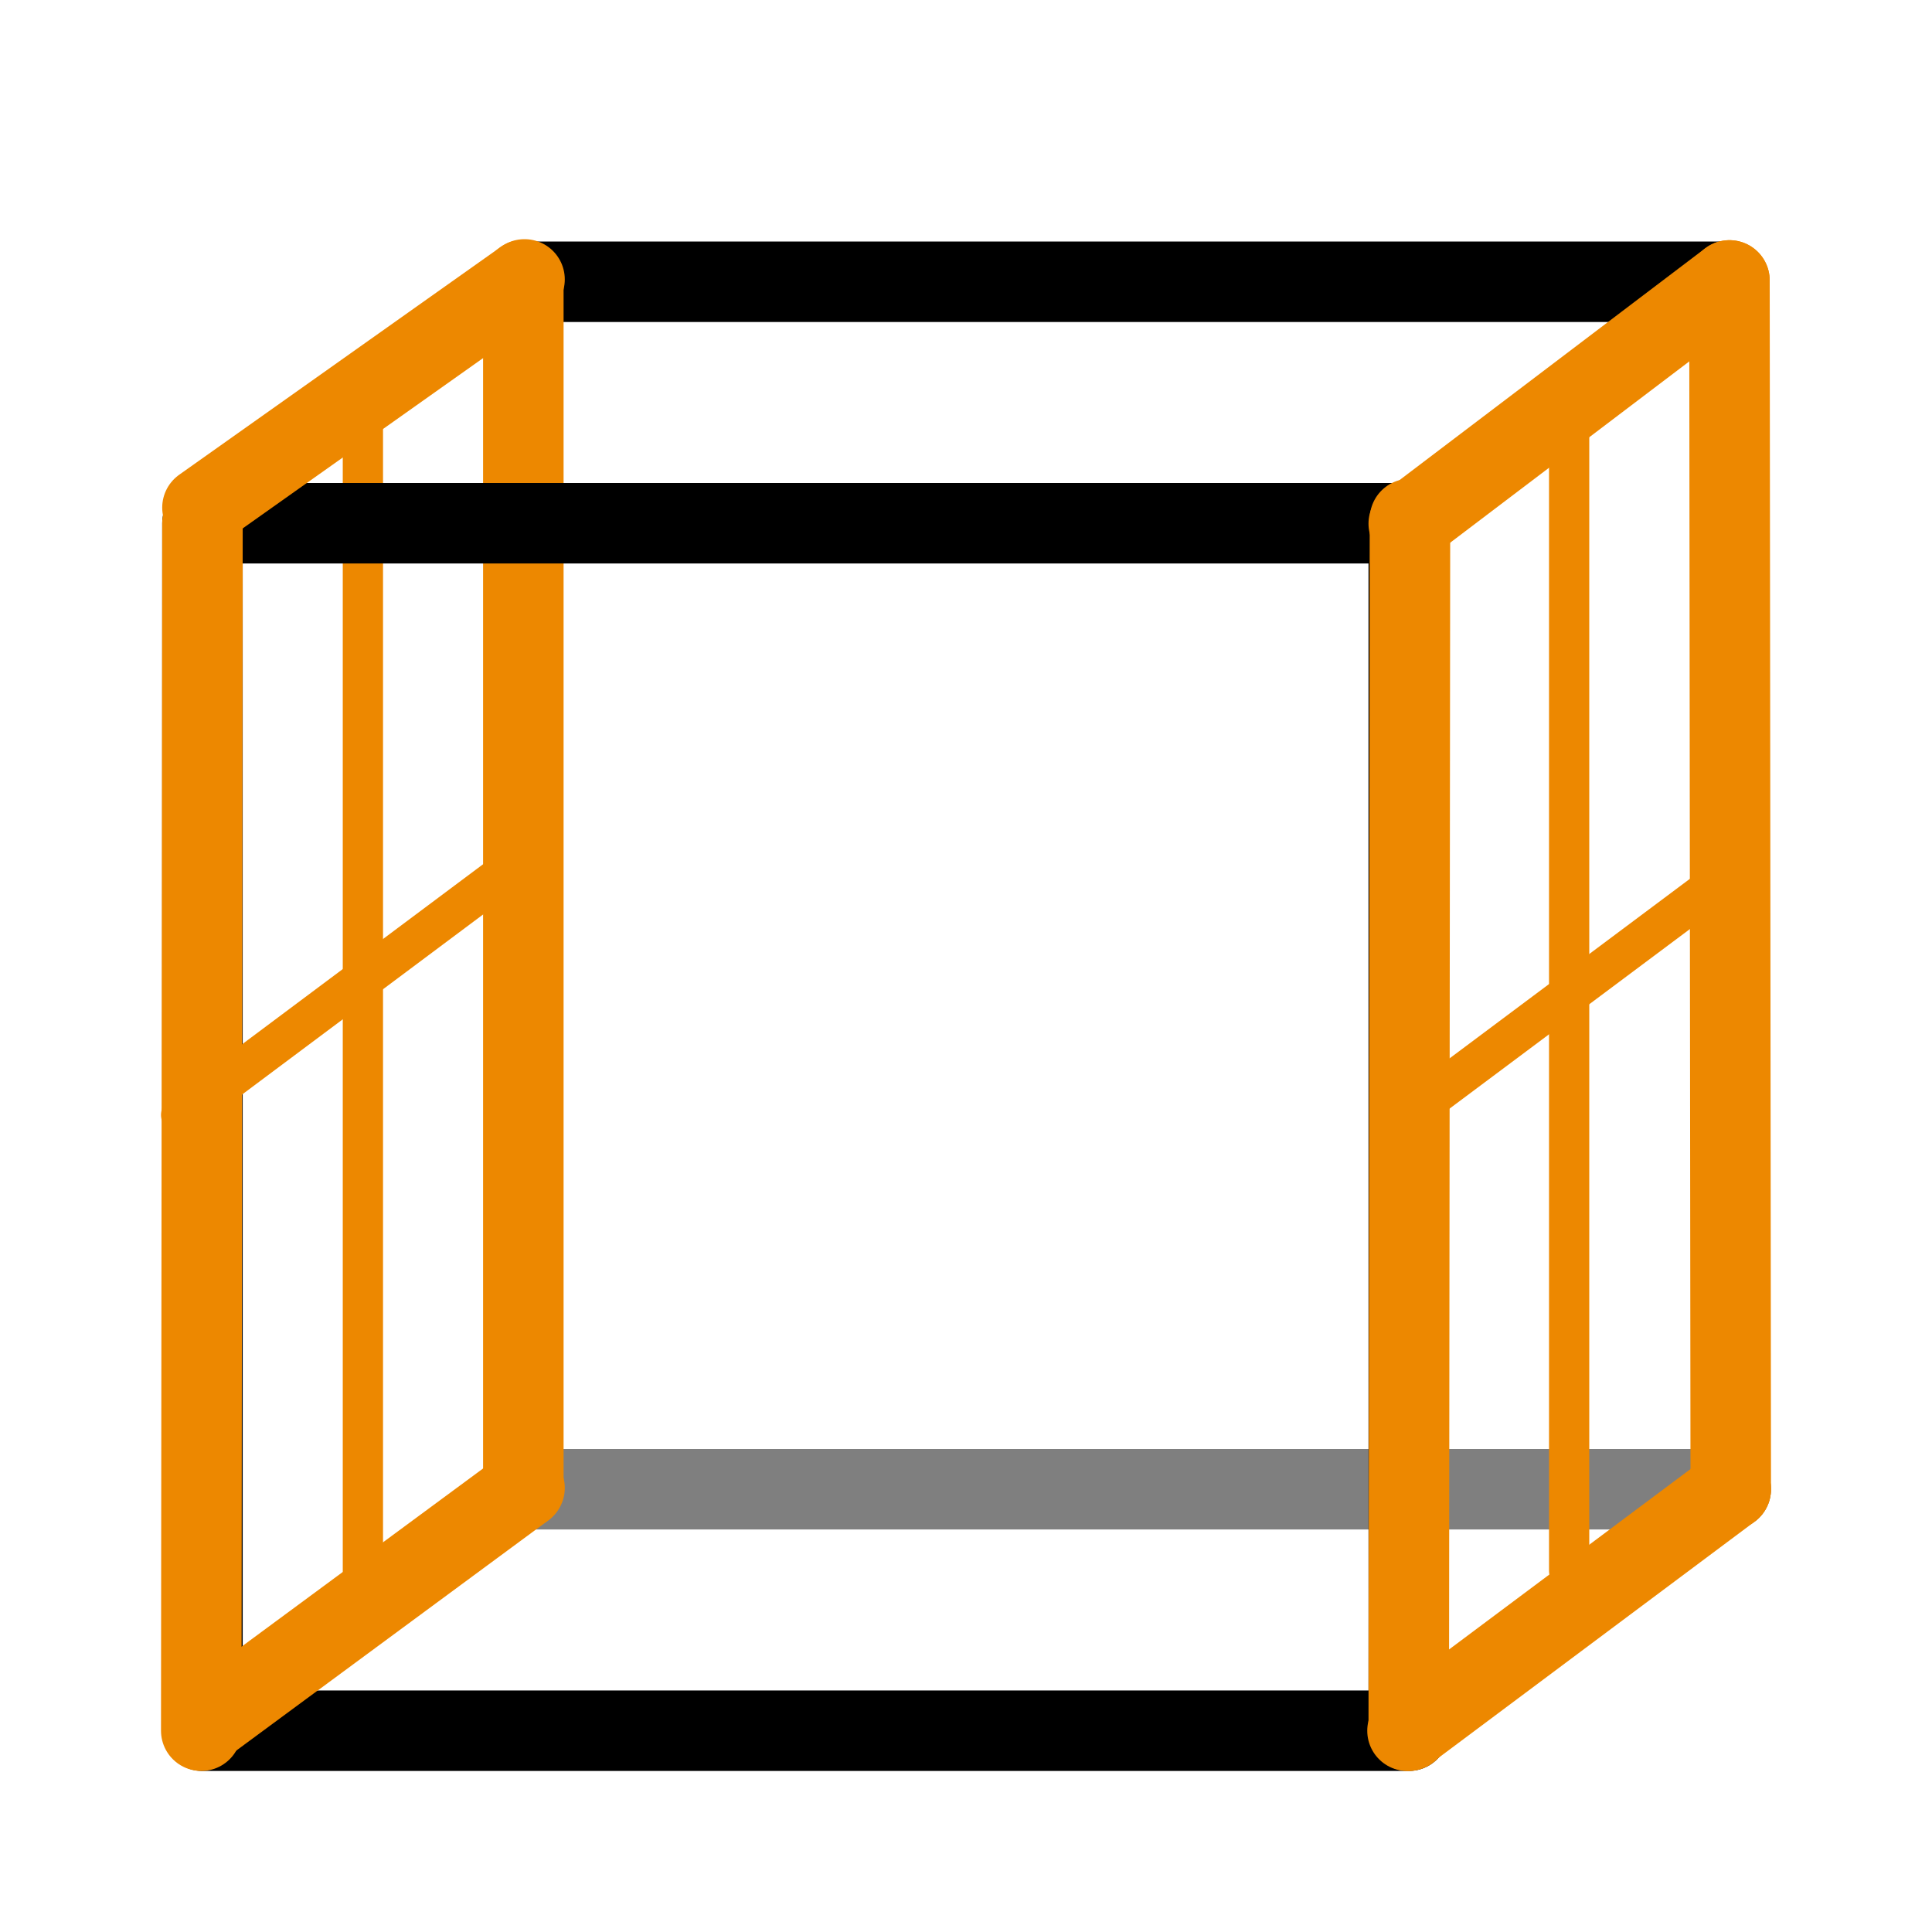 <?xml version="1.0" encoding="UTF-8" standalone="no"?>
<!-- Created with Inkscape (http://www.inkscape.org/) -->
<svg xmlns="http://www.w3.org/2000/svg" xmlns:svg="http://www.w3.org/2000/svg" width="48" height="48" viewBox="0 0 48 48" version="1.1" id="svg1" xml:space="preserve">
  <defs id="defs1"/>
  <g id="DarkThemeEnabledLayer" style="display:inline">
    <path style="fill:none;stroke:#000000;stroke-width:2;stroke-linecap:round;stroke-linejoin:miter;stroke-dasharray:none;stroke-opacity:1" d="M 13.065,7 H 42.9" id="path7"/>
    <path style="fill:none;stroke:#ed8800;stroke-width:1;stroke-linecap:round;stroke-linejoin:miter;stroke-dasharray:none;stroke-opacity:1" d="M 9.016,10.535 V 39.426" id="path8"/>
    <path style="fill:none;stroke:#000000;stroke-width:2;stroke-linecap:round;stroke-linejoin:miter;stroke-dasharray:none;stroke-opacity:0.5" d="M 13.065,37 H 43" id="path23"/>
    <path style="display:inline;fill:none;stroke:#ed8800;stroke-width:2;stroke-linecap:round;stroke-linejoin:miter;stroke-dasharray:none;stroke-opacity:1" d="M 13.002,6.96 V 36.987" id="path2-6"/>
    <rect style="fill:none;fill-opacity:1;stroke:#000000;stroke-width:2;stroke-linecap:round;stroke-linejoin:round;stroke-dasharray:none;stroke-dashoffset:0;stroke-opacity:1;paint-order:fill markers stroke" id="rect16" width="29.97" height="29.999" x="5.03" y="13"/>
    <path style="fill:none;stroke:#ed8800;stroke-width:2;stroke-linecap:round;stroke-linejoin:miter;stroke-dasharray:none;stroke-opacity:1" d="M 5.03,13 5,42.999" id="path2"/>
    <path style="display:inline;fill:none;stroke:#ed8800;stroke-width:2;stroke-linecap:round;stroke-linejoin:miter;stroke-dasharray:none;stroke-opacity:1" d="m 5.03,12.611 8.002,-5.669" id="path4"/>
    <path style="display:inline;fill:none;stroke:#ed8800;stroke-width:2;stroke-linecap:round;stroke-linejoin:miter;stroke-dasharray:none;stroke-opacity:1" d="m 5.016,42.88 8.016,-5.913" id="path15"/>
    <path style="fill:none;stroke:#ed8800;stroke-width:1;stroke-linecap:round;stroke-linejoin:miter;stroke-dasharray:none;stroke-opacity:1" d="M 38.985,9.975 V 39.025" id="path17"/>
    <path style="display:inline;fill:none;stroke:#ed8800;stroke-width:2;stroke-linecap:round;stroke-linejoin:miter;stroke-dasharray:none;stroke-opacity:1" d="M 42.968,6.967 43,37" id="path18"/>
    <path style="fill:none;stroke:#ed8800;stroke-width:2;stroke-linecap:round;stroke-linejoin:miter;stroke-dasharray:none;stroke-opacity:1" d="M 35.03,12.894 35,42.999" id="path19"/>
    <path style="display:inline;fill:none;stroke:#ed8800;stroke-width:2;stroke-linecap:round;stroke-linejoin:miter;stroke-dasharray:none;stroke-opacity:1" d="m 35,13.009 7.968,-6.042" id="path20"/>
    <path style="display:inline;fill:none;stroke:#ed8800;stroke-width:2;stroke-linecap:round;stroke-linejoin:miter;stroke-dasharray:none;stroke-opacity:1" d="m 34.969,43 8.031,-6" id="path21"/>
    <path style="display:inline;fill:none;stroke:#ed8800;stroke-width:1;stroke-linecap:round;stroke-linejoin:miter;stroke-dasharray:none;stroke-opacity:1" d="m 34.969,27.7 8.031,-6" id="path21-0"/>
    <path style="display:inline;fill:none;stroke:#ed8800;stroke-width:1;stroke-linecap:round;stroke-linejoin:miter;stroke-dasharray:none;stroke-opacity:1" d="m 4.501,27.7 8.031,-6" id="path21-0-4"/>
  </g>
</svg>
